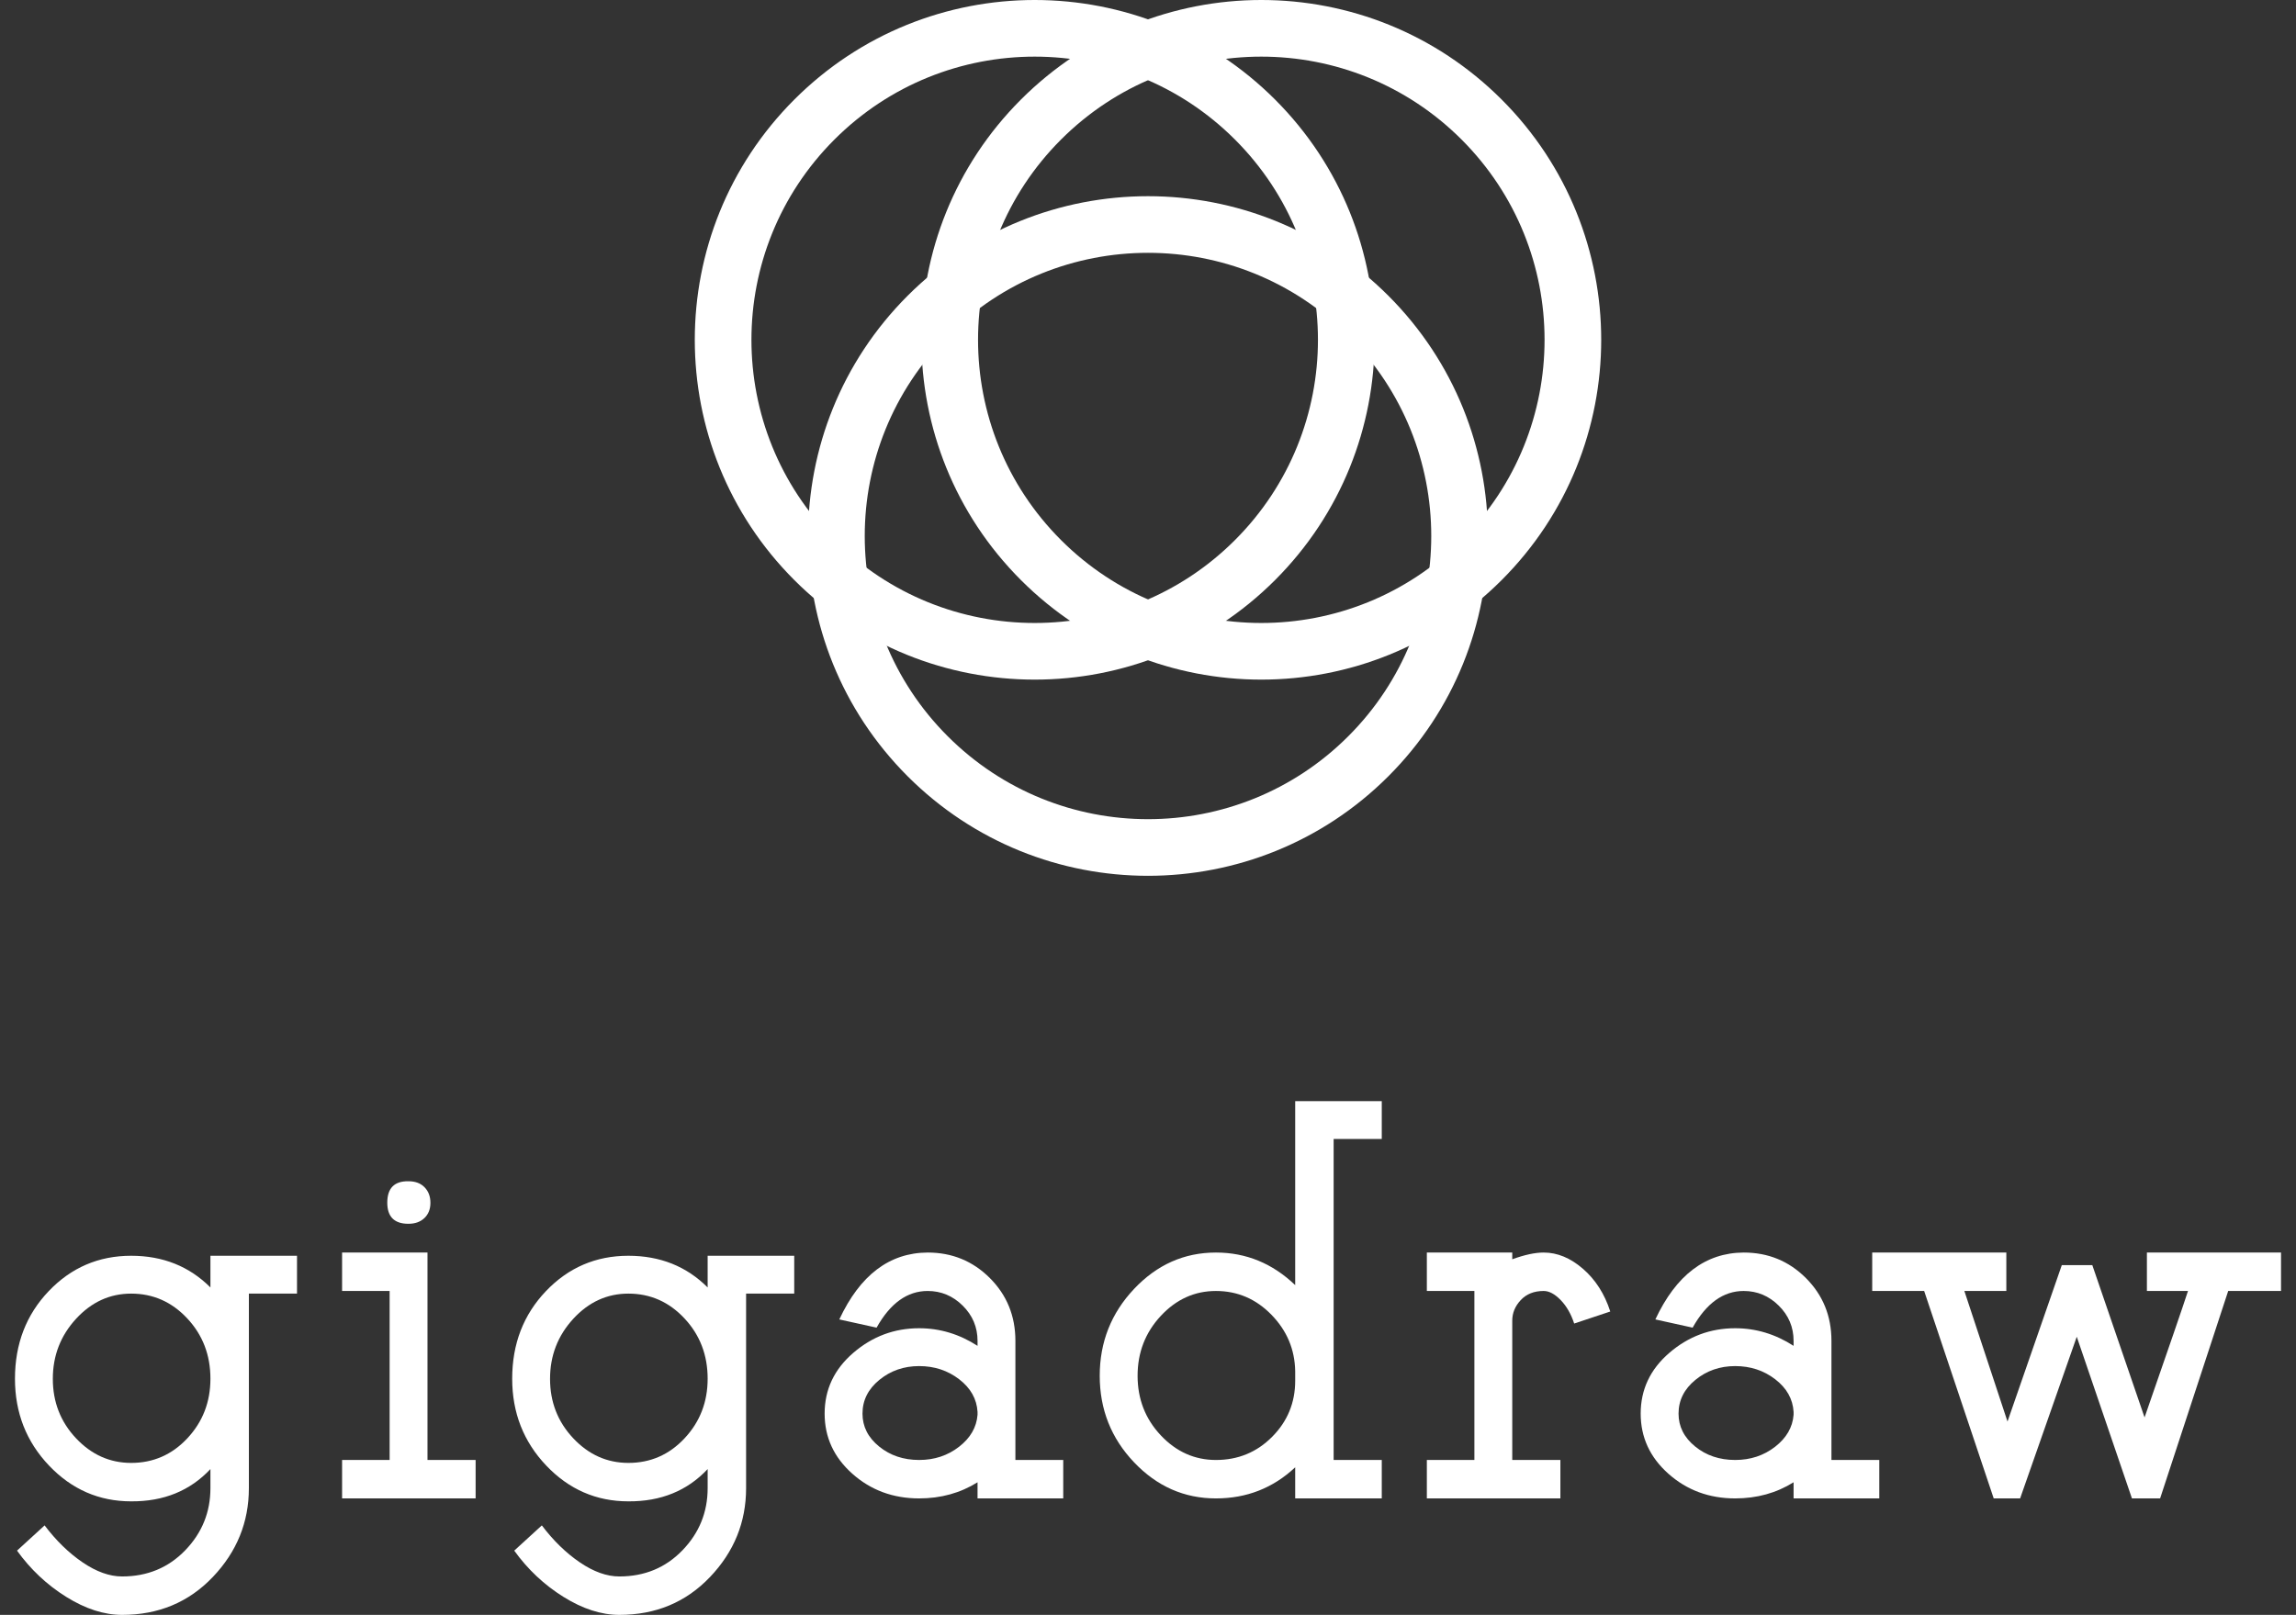 <svg version="1.1" xmlns="http://www.w3.org/2000/svg" xmlns:xlink="http://www.w3.org/1999/xlink" width="1527.977" height="1075.01"><rect width="100%" height="100%" fill="#333333" stroke="none"/><g fill="#ffffff" fill-rule="nonzero" stroke="none" stroke-width="1" stroke-linecap="butt" stroke-linejoin="miter" stroke-miterlimit="10" stroke-dasharray="" stroke-dashoffset="0" font-family="none" font-weight="none" font-size="none" text-anchor="none" style="mix-blend-mode: normal"><g id="dreamEngine.v1.Finished"><g id="words 1"><g data-paper-data="{&quot;styled&quot;:true}" id="primary 1 1"><path d="M9.961,917.784v0v0c0,-23.177 7.487,-42.611 22.461,-58.301v0v0c14.974,-15.69 33.268,-23.535 54.883,-23.535v0v0c21.094,0 38.672,7.031 52.734,21.094v0v-21.094h57.617v25.195h-32.031v129.492v0c0,22.656 -8.008,42.383 -24.023,59.18v0v0c-16.016,16.797 -36.133,25.195 -60.352,25.195v0v0c-11.979,0 -24.382,-4.004 -37.207,-12.012v0v0c-12.826,-8.008 -23.73,-18.262 -32.715,-30.762v0l18.359,-16.797v0c7.682,10.156 16.113,18.359 25.293,24.609v0v0c9.18,6.25 17.936,9.375 26.27,9.375v0v0c16.797,0 30.794,-5.794 41.992,-17.383v0v0c11.198,-11.589 16.797,-25.391 16.797,-41.406v0v-12.695v0c-13.542,14.453 -31.12,21.615 -52.734,21.484v0v0c-21.354,0 -39.583,-7.943 -54.688,-23.828v0v0c-15.104,-15.885 -22.656,-35.156 -22.656,-57.812M50.586,877.94v0v0c-10.286,11.198 -15.43,24.512 -15.43,39.941v0v0c0,15.43 5.143,28.613 15.43,39.551v0v0c10.286,10.938 22.526,16.406 36.719,16.406v0v0c14.714,0 27.181,-5.469 37.402,-16.406v0v0c10.221,-10.938 15.332,-24.154 15.332,-39.648v0v0c0,-15.755 -5.143,-29.134 -15.43,-40.137v0v0c-10.286,-11.003 -22.721,-16.504 -37.305,-16.504v0v0c-14.193,0 -26.432,5.599 -36.719,16.797z" id="glyph0 1 1 1"></path><path d="M316.523,997.471h-88.867v-25.586h31.641v-112.5h-31.641v-25.586h56.836v138.086h32.031v25.586M257.734,800.596v0v0c0,-9.635 4.688,-14.388 14.062,-14.258v0v0c4.557,0 8.138,1.335 10.742,4.004v0v0c2.604,2.669 3.906,6.12 3.906,10.352v0v0c0,4.232 -1.335,7.617 -4.004,10.156v0v0c-2.669,2.539 -6.217,3.809 -10.645,3.809v0v0c-9.375,0 -14.062,-4.688 -14.062,-14.062z" id="glyph1 1 1 1"></path><path d="M340.859,917.784v0v0c0,-23.177 7.487,-42.611 22.461,-58.301v0v0c14.974,-15.69 33.268,-23.535 54.883,-23.535v0v0c21.094,0 38.672,7.031 52.734,21.094v0v-21.094h57.617v25.195h-32.031v129.492v0c0,22.656 -8.008,42.383 -24.023,59.18v0v0c-16.016,16.797 -36.133,25.195 -60.352,25.195v0v0c-11.979,0 -24.382,-4.004 -37.207,-12.012v0v0c-12.826,-8.008 -23.73,-18.262 -32.715,-30.762v0l18.359,-16.797v0c7.682,10.156 16.113,18.359 25.293,24.609v0v0c9.18,6.25 17.936,9.375 26.27,9.375v0v0c16.797,0 30.794,-5.794 41.992,-17.383v0v0c11.198,-11.589 16.797,-25.391 16.797,-41.406v0v-12.695v0c-13.542,14.453 -31.12,21.615 -52.734,21.484v0v0c-21.354,0 -39.583,-7.943 -54.688,-23.828v0v0c-15.104,-15.885 -22.656,-35.156 -22.656,-57.812M381.484,877.94v0v0c-10.286,11.198 -15.43,24.512 -15.43,39.941v0v0c0,15.43 5.143,28.613 15.43,39.551v0v0c10.286,10.938 22.526,16.406 36.719,16.406v0v0c14.714,0 27.181,-5.469 37.402,-16.406v0v0c10.221,-10.938 15.332,-24.154 15.332,-39.648v0v0c0,-15.755 -5.143,-29.134 -15.43,-40.137v0v0c-10.286,-11.003 -22.721,-16.504 -37.305,-16.504v0v0c-14.193,0 -26.432,5.599 -36.719,16.797z" id="glyph2 1 1 1"></path><path d="M548.789,941.026v0v0c0,-16.016 6.348,-29.492 19.043,-40.43v0v0c12.695,-10.938 27.311,-16.406 43.848,-16.406v0v0c13.802,0 26.758,3.906 38.867,11.719v0v-3.32v0c0,-9.115 -3.288,-16.927 -9.863,-23.438v0v0c-6.576,-6.51 -14.355,-9.766 -23.34,-9.766v0v0c-13.542,0 -24.87,8.138 -33.984,24.414v0l-24.805,-5.469v0c13.802,-29.557 33.398,-44.401 58.789,-44.531v0v0c16.276,0 30.078,5.664 41.406,16.992v0v0c11.328,11.328 16.992,25.26 16.992,41.797v0v79.297h31.836v25.586h-57.031v-10.742v0c-11.458,7.161 -24.414,10.742 -38.867,10.742v0v0c-17.318,0 -32.129,-5.469 -44.434,-16.406v0v0c-12.305,-10.938 -18.457,-24.284 -18.457,-40.039M573.984,941.026v0v0c0,8.594 3.678,15.885 11.035,21.875v0v0c7.357,5.99 16.243,8.984 26.66,8.984v0v0c10.156,0 19.01,-2.93 26.562,-8.789v0v0c7.552,-5.859 11.654,-12.956 12.305,-21.289v0v-1.953v0c-0.521,-8.594 -4.59,-15.82 -12.207,-21.68v0v0c-7.617,-5.859 -16.504,-8.789 -26.66,-8.789v0v0c-10.156,0 -18.978,3.06 -26.465,9.18v0v0c-7.487,6.12 -11.23,13.607 -11.23,22.461z" id="glyph3 1 1 1"></path><path d="M754.717,973.448v0v0c-15.234,-16.016 -22.852,-35.221 -22.852,-57.617v0v0c0,-22.396 7.617,-41.667 22.852,-57.812v0v0c15.234,-16.146 33.398,-24.219 54.492,-24.219v0v0c20.052,0 37.63,7.227 52.734,21.68v0v-122.461h57.617v25.195h-32.031v213.672h32.031v25.586h-57.617v-20.703v0c-14.714,13.802 -32.292,20.703 -52.734,20.703v0v0c-21.094,0 -39.258,-8.008 -54.492,-24.023M772.49,875.987v0v0c-10.286,11.068 -15.43,24.349 -15.43,39.844v0v0c0,15.495 5.143,28.711 15.43,39.648v0v0c10.286,10.938 22.526,16.406 36.719,16.406v0v0c14.714,0 27.181,-5.143 37.402,-15.43v0v0c10.221,-10.286 15.332,-22.721 15.332,-37.305v0v-6.445v0c-0.26,-14.453 -5.534,-26.953 -15.82,-37.5v0v0c-10.286,-10.547 -22.591,-15.82 -36.914,-15.82v0v0c-14.193,0 -26.432,5.534 -36.719,16.602z" id="glyph4 1 1 1"></path><path d="M1038.428,997.471h-88.867v-25.586h31.641v-112.5h-31.641v-25.586h56.836v4.492v0c8.203,-2.995 15.169,-4.492 20.898,-4.492v0v0c9.115,0 17.839,3.613 26.172,10.84v0v0c8.333,7.227 14.388,16.699 18.164,28.418v0l-24.023,8.008v0c-2.083,-6.38 -5.078,-11.589 -8.984,-15.625v0v0c-3.906,-4.036 -7.682,-6.055 -11.328,-6.055v0v0c-6.38,0 -11.458,2.018 -15.234,6.055v0v0c-3.776,4.036 -5.664,8.594 -5.664,13.672v0v92.773h32.031z" id="glyph5 1 1 1"></path><path d="M1091.865,941.026v0v0c0,-16.016 6.348,-29.492 19.043,-40.43v0v0c12.695,-10.938 27.311,-16.406 43.848,-16.406v0v0c13.802,0 26.758,3.906 38.867,11.719v0v-3.32v0c0,-9.115 -3.288,-16.927 -9.863,-23.438v0v0c-6.576,-6.51 -14.355,-9.766 -23.34,-9.766v0v0c-13.542,0 -24.87,8.138 -33.984,24.414v0l-24.805,-5.469v0c13.802,-29.557 33.398,-44.401 58.789,-44.531v0v0c16.276,0 30.078,5.664 41.406,16.992v0v0c11.328,11.328 16.992,25.26 16.992,41.797v0v79.297h31.836v25.586h-57.031v-10.742v0c-11.458,7.161 -24.414,10.742 -38.867,10.742v0v0c-17.318,0 -32.129,-5.469 -44.434,-16.406v0v0c-12.305,-10.938 -18.457,-24.284 -18.457,-40.039M1117.061,941.026v0v0c0,8.594 3.678,15.885 11.035,21.875v0v0c7.357,5.99 16.243,8.984 26.66,8.984v0v0c10.156,0 19.01,-2.93 26.562,-8.789v0v0c7.552,-5.859 11.654,-12.956 12.305,-21.289v0v-1.953v0c-0.521,-8.594 -4.59,-15.82 -12.207,-21.68v0v0c-7.617,-5.859 -16.504,-8.789 -26.66,-8.789v0v0c-10.156,0 -18.978,3.06 -26.465,9.18v0v0c-7.487,6.12 -11.23,13.607 -11.23,22.461z" id="glyph6 1 1 1"></path><path d="M1280.516,859.385h-34.57v-25.586h89.258v25.586h-27.93l28.711,86.914l36.133,-104.102h20.312l34.766,101.367v0c16.016,-46.094 25.651,-74.154 28.906,-84.18v0h-27.344v-25.586h89.258v25.586h-35.156l-45.312,138.086h-18.75l-36.719,-107.617l-37.695,107.617h-17.578z" id="glyph7 1 1 1"></path><path d="M-9.961,997.471v0h1875.117" id="baseline 1 1 1" visibility="hidden"></path><path d="M-9.961,717.393v0h1875.117" id="capHeight 1 1 1" visibility="hidden"></path></g></g><g id="logoGraphic 1"><g data-paper-data="{&quot;styled&quot;:true}" id="border 1 1"><g data-paper-data="{&quot;styled&quot;:true}" id="border 1 1 1"><path d="M528.632,66.255c88.34,-88.34 231.567,-88.34 319.907,0c88.34,88.34 88.34,231.567 0,319.907c-88.34,88.34 -231.567,88.34 -319.907,0c-88.34,-88.34 -88.34,-231.567 0,-319.907zM555.291,359.503c73.617,73.617 192.972,73.617 266.589,0c73.617,-73.617 73.617,-192.972 0,-266.589c-73.617,-73.617 -192.972,-73.617 -266.589,0c-73.617,73.617 -73.617,192.972 0,266.589z"></path></g><g data-paper-data="{&quot;styled&quot;:true}" id="border 1 1 1"><path d="M679.438,66.255c88.34,-88.34 231.567,-88.34 319.907,0c88.34,88.34 88.34,231.567 0,319.907c-88.34,88.34 -231.567,88.34 -319.907,0c-88.34,-88.34 -88.34,-231.567 0,-319.907zM706.097,359.503c73.617,73.617 192.972,73.617 266.589,0c73.617,-73.617 73.617,-192.972 0,-266.589c-73.617,-73.617 -192.972,-73.617 -266.589,0c-73.617,73.617 -73.617,192.972 0,266.589z"></path></g><g data-paper-data="{&quot;styled&quot;:true}" id="border 1 1 1"><path d="M604.035,196.856c88.34,-88.34 231.567,-88.34 319.907,0c88.34,88.34 88.34,231.567 0,319.907c-88.34,88.34 -231.567,88.34 -319.907,0c-88.34,-88.34 -88.34,-231.567 0,-319.907zM630.694,490.104c73.617,73.617 192.972,73.617 266.589,0c73.617,-73.617 73.617,-192.972 0,-266.589c-73.617,-73.617 -192.972,-73.617 -266.589,0c-73.617,73.617 -73.617,192.972 0,266.589z"></path></g></g></g></g></g></svg>